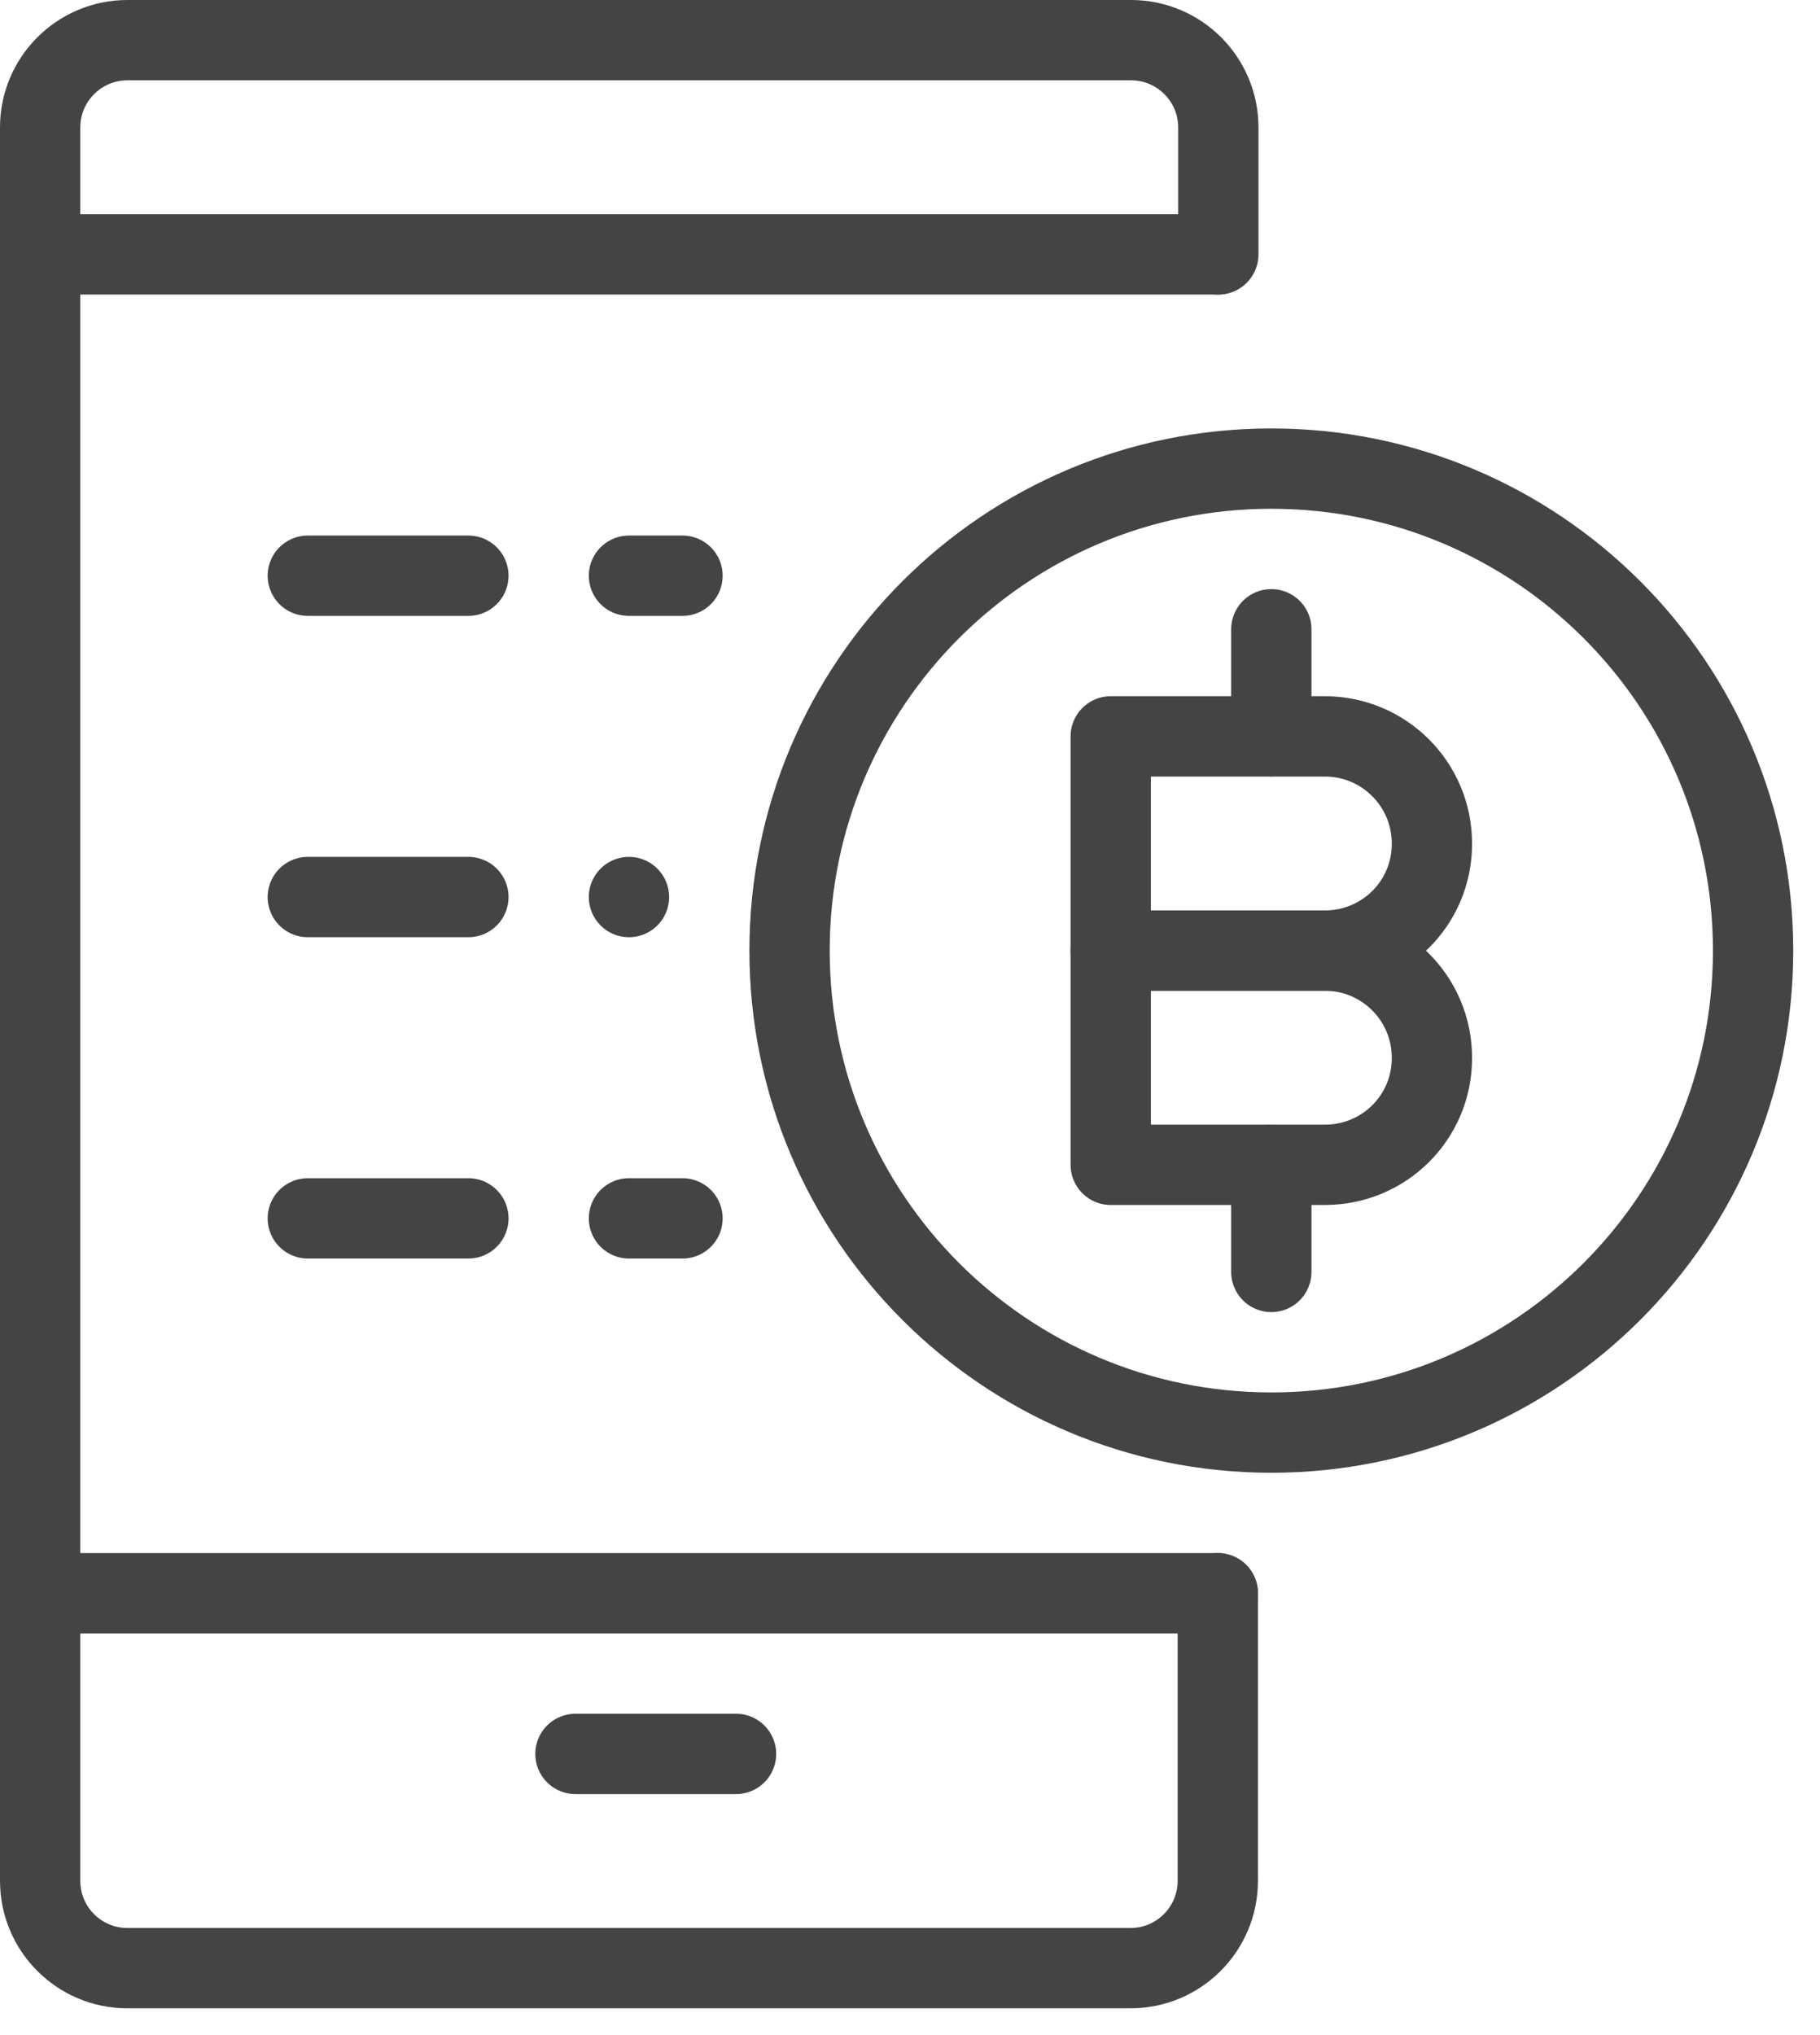 <svg width="34" height="38" viewBox="0 0 34 38" fill="none" xmlns="http://www.w3.org/2000/svg">
<g clip-path="url(#clip0_643_53)">
<path d="M22.75 29.75V35.12C22.75 36.02 22.02 36.75 21.12 36.75H2.38C1.48 36.75 0.75 36.02 0.75 35.12V2.38C0.75 1.48 1.48 0.75 2.38 0.75H21.13C22.03 0.75 22.76 1.48 22.76 2.38V4.75" stroke="#444444" stroke-width="1.5" stroke-miterlimit="10" stroke-linecap="round" stroke-linejoin="round"/>
<path d="M23.75 26.75C28.721 26.75 32.75 22.721 32.75 17.75C32.75 12.779 28.721 8.75 23.75 8.75C18.779 8.75 14.75 12.779 14.75 17.75C14.75 22.721 18.779 26.75 23.75 26.75Z" stroke="#444444" stroke-width="1.5" stroke-miterlimit="10" stroke-linecap="round" stroke-linejoin="round"/>
<path d="M24.75 17.75H20.75V13.75H24.75C25.85 13.75 26.75 14.64 26.75 15.75V15.76C26.75 16.86 25.86 17.75 24.75 17.75Z" stroke="#444444" stroke-width="1.5" stroke-miterlimit="10" stroke-linecap="round" stroke-linejoin="round"/>
<path d="M24.75 21.75H20.75V17.75H24.75C25.85 17.75 26.75 18.64 26.75 19.75V19.76C26.75 20.86 25.86 21.75 24.75 21.75Z" stroke="#444444" stroke-width="1.5" stroke-miterlimit="10" stroke-linecap="round" stroke-linejoin="round"/>
<path d="M23.75 11.75V13.75" stroke="#444444" stroke-width="1.5" stroke-miterlimit="10" stroke-linecap="round" stroke-linejoin="round"/>
<path d="M23.75 21.75V23.75" stroke="#444444" stroke-width="1.5" stroke-miterlimit="10" stroke-linecap="round" stroke-linejoin="round"/>
<path d="M0.75 4.75H22.75" stroke="#444444" stroke-width="1.5" stroke-miterlimit="10" stroke-linecap="round" stroke-linejoin="round"/>
<path d="M0.75 29.75H22.75" stroke="#444444" stroke-width="1.5" stroke-miterlimit="10" stroke-linecap="round" stroke-linejoin="round"/>
<path d="M10.75 32.75H13.75" stroke="#444444" stroke-width="1.5" stroke-miterlimit="10" stroke-linecap="round" stroke-linejoin="round"/>
<path d="M5.75 10.75H12.75" stroke="#444444" stroke-width="1.5" stroke-miterlimit="10" stroke-linecap="round" stroke-linejoin="round" stroke-dasharray="3 3"/>
<path d="M5.75 22.75H12.75" stroke="#444444" stroke-width="1.5" stroke-miterlimit="10" stroke-linecap="round" stroke-linejoin="round" stroke-dasharray="3 3"/>
<path d="M5.75 16.75H11.75" stroke="#444444" stroke-width="1.5" stroke-miterlimit="10" stroke-linecap="round" stroke-linejoin="round" stroke-dasharray="3 3"/>
</g>
<defs>
<clipPath id="clip0_643_53">
<rect width="33.5" height="37.5" fill="white"/>
</clipPath>
</defs>
</svg>
